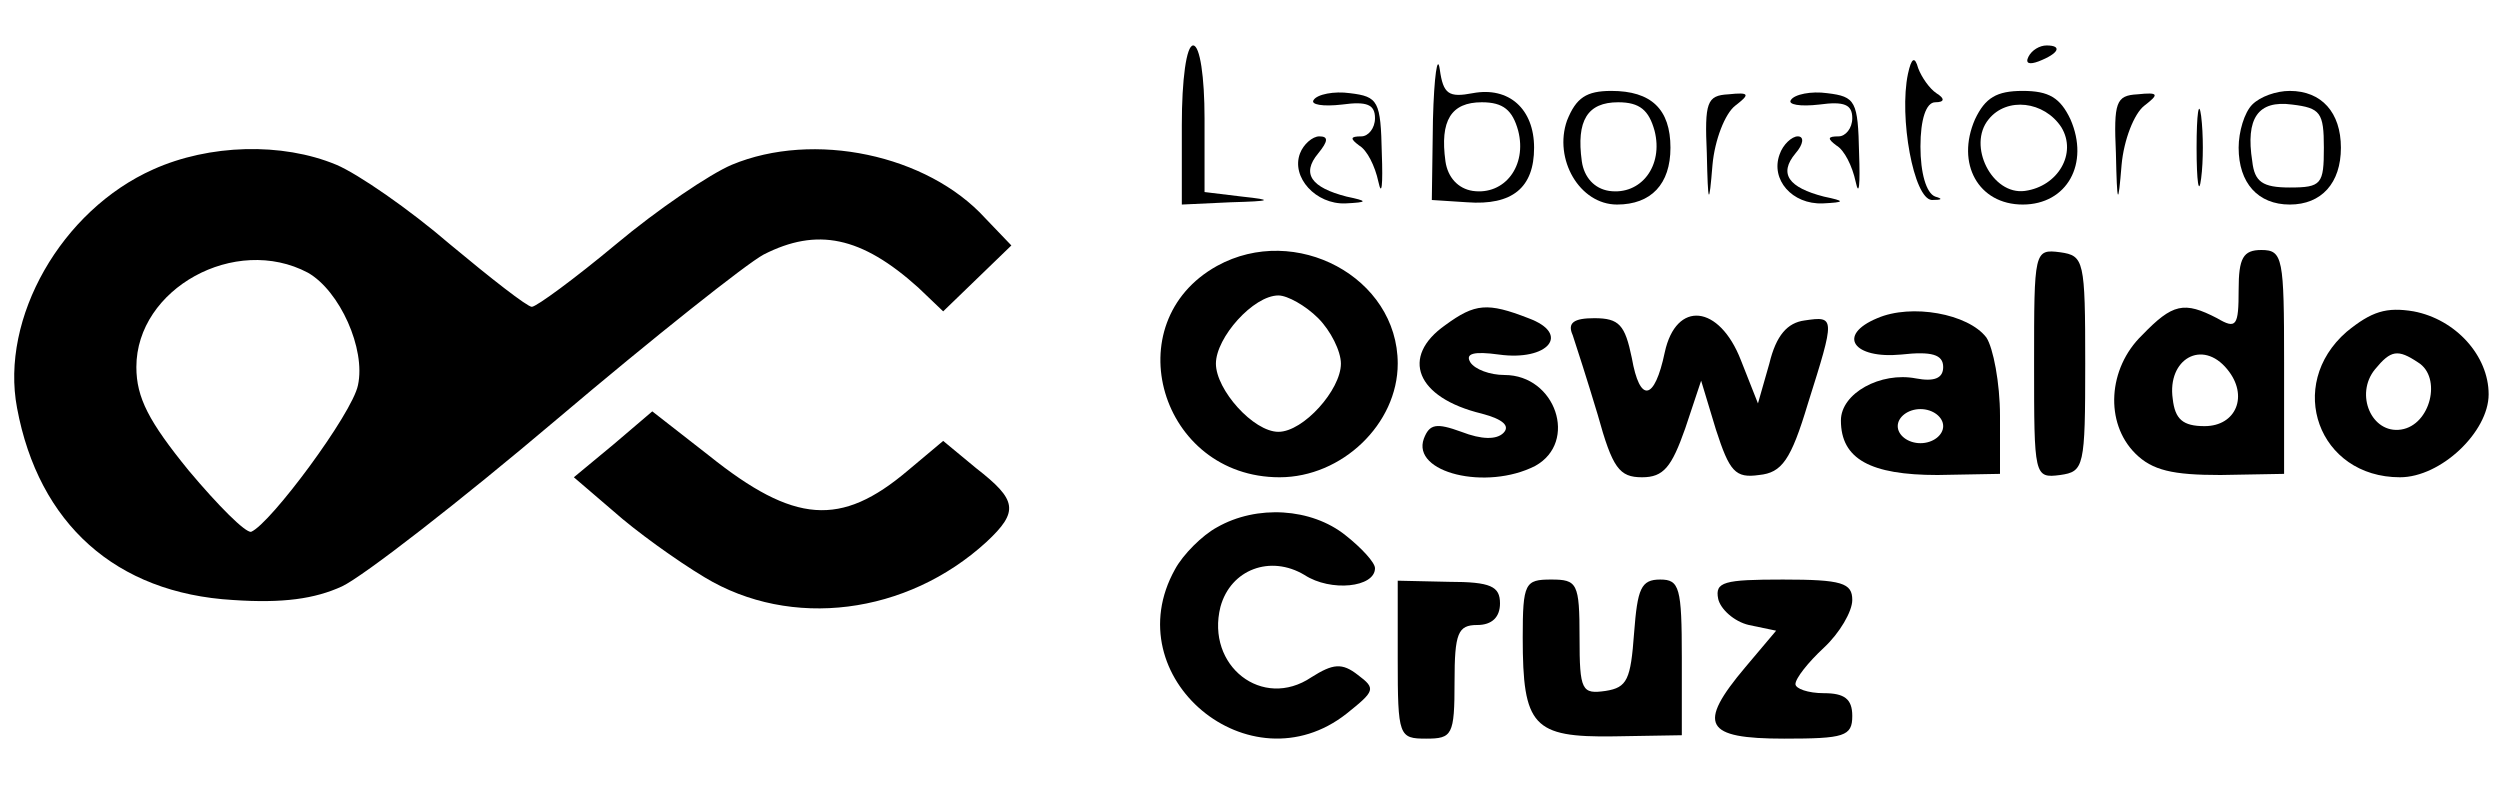 <svg version="1.0" xmlns="http://www.w3.org/2000/svg"
 width="220pt" height="70pt" viewBox="0 0 220 70"
 preserveAspectRatio="xMidYMid meet">

<g transform="translate(0,70) scale(0.1,-0.1)"
fill="#000000" stroke="none">
<path d="M1040 590 l0 -70 43 2 c36 1 38 2 10 5 l-33 4 0 65 c0 36 -4 64 -10
64 -6 0 -10 -30 -10 -70z"/>
<path d="M1261 595 l-1 -71 31 -2 c40 -3 59 13 59 48 0 34 -22 54 -54 48 -21
-4 -26 -1 -29 21 -2 14 -5 -6 -6 -44z m75 -10 c8 -31 -12 -57 -40 -53 -13 2
-22 12 -24 26 -5 36 5 52 32 52 19 0 27 -7 32 -25z"/>
<path d="M1785 650 c-3 -6 1 -7 9 -4 18 7 21 14 7 14 -6 0 -13 -4 -16 -10z"/>
<path d="M1679 635 c-8 -38 5 -110 21 -111 9 0 10 1 3 3 -8 3 -13 21 -13 44 0
24 5 39 13 39 8 0 9 3 1 8 -6 4 -13 14 -16 22 -3 11 -6 9 -9 -5z"/>
<path d="M1156 612 c-3 -4 8 -6 25 -4 22 3 29 0 29 -12 0 -9 -6 -16 -12 -16
-10 0 -10 -2 -2 -8 7 -4 14 -18 17 -32 3 -14 4 -2 3 25 -1 46 -3 50 -28 53
-14 2 -29 -1 -32 -6z"/>
<path d="M1379 594 c-12 -34 11 -74 44 -74 30 0 47 18 47 50 0 34 -17 50 -52
50 -22 0 -31 -6 -39 -26z m77 -9 c8 -31 -12 -57 -40 -53 -13 2 -22 12 -24 26
-5 36 5 52 32 52 19 0 27 -7 32 -25z"/>
<path d="M1502 565 c1 -46 2 -47 5 -10 2 22 11 45 20 52 13 10 13 12 -6 10
-19 -1 -21 -7 -19 -52z"/>
<path d="M1576 612 c-3 -4 8 -6 25 -4 22 3 29 0 29 -12 0 -9 -6 -16 -12 -16
-10 0 -10 -2 -2 -8 7 -4 14 -18 17 -32 3 -14 4 -2 3 25 -1 46 -3 50 -28 53
-14 2 -29 -1 -32 -6z"/>
<path d="M1738 595 c-17 -39 3 -75 42 -75 39 0 59 36 42 75 -9 19 -19 25 -42
25 -23 0 -33 -6 -42 -25z m76 -7 c14 -23 -3 -52 -32 -56 -29 -4 -51 40 -32 63
16 20 49 16 64 -7z"/>
<path d="M1862 565 c1 -46 2 -47 5 -10 2 22 11 45 20 52 13 10 13 12 -6 10
-19 -1 -21 -7 -19 -52z"/>
<path d="M1933 570 c0 -30 2 -43 4 -27 2 15 2 39 0 55 -2 15 -4 2 -4 -28z"/>
<path d="M1982 608 c-7 -7 -12 -24 -12 -38 0 -31 17 -50 45 -50 28 0 45 19 45
50 0 31 -17 50 -45 50 -12 0 -26 -5 -33 -12z m63 -38 c0 -32 -2 -35 -30 -35
-24 0 -31 5 -33 23 -6 38 5 54 35 50 25 -3 28 -7 28 -38z"/>
<path d="M1144 565 c-8 -21 14 -45 40 -44 20 1 20 2 1 6 -31 8 -40 20 -25 38
9 11 9 15 1 15 -6 0 -14 -7 -17 -15z"/>
<path d="M1566 564 c-8 -22 11 -44 38 -43 20 1 20 2 1 6 -31 8 -40 20 -25 38
7 8 8 15 2 15 -5 0 -13 -7 -16 -16z"/>
<path d="M135 551 c-81 -36 -135 -131 -120 -210 19 -102 87 -163 190 -169 44
-3 72 1 96 12 19 9 104 75 189 147 85 72 167 137 182 145 47 24 86 16 136 -29
l22 -21 30 29 30 29 -23 24 c-51 56 -151 77 -223 47 -19 -8 -65 -39 -102 -70
-36 -30 -70 -55 -74 -55 -4 0 -36 25 -72 55 -36 31 -81 62 -100 70 -48 20
-112 18 -161 -4z m136 -91 c28 -16 51 -67 44 -99 -5 -25 -77 -122 -94 -129 -5
-1 -29 23 -55 54 -35 43 -46 64 -46 91 0 69 87 117 151 83z"/>
<path d="M1071 466 c-90 -50 -50 -186 55 -186 55 0 104 47 104 100 0 76 -90
124 -159 86z m89 -46 c11 -11 20 -29 20 -40 0 -23 -33 -60 -55 -60 -22 0 -55
37 -55 60 0 23 33 60 55 60 8 0 24 -9 35 -20z"/>
<path d="M1790 380 c0 -99 0 -101 23 -98 21 3 22 7 22 98 0 91 -1 95 -22 98
-23 3 -23 1 -23 -98z"/>
<path d="M1970 445 c0 -32 -2 -35 -19 -25 -29 15 -39 13 -66 -15 -30 -29 -33
-77 -6 -104 15 -15 33 -19 75 -19 l56 1 0 98 c0 92 -1 99 -20 99 -16 0 -20 -7
-20 -35z m-10 -70 c19 -23 8 -50 -20 -50 -19 0 -26 6 -28 24 -5 35 26 53 48
26z"/>
<path d="M1272 414 c-40 -28 -26 -64 32 -78 19 -5 25 -11 19 -17 -6 -6 -19 -6
-37 1 -22 8 -28 7 -33 -6 -11 -30 55 -46 98 -24 38 21 18 80 -27 80 -13 0 -26
5 -30 11 -5 8 3 10 25 7 43 -6 64 18 26 32 -36 14 -47 13 -73 -6z"/>
<path d="M1652 420 c-36 -15 -21 -36 21 -32 27 3 37 0 37 -11 0 -10 -8 -13
-24 -10 -31 6 -66 -13 -66 -37 0 -34 26 -48 85 -48 l55 1 0 51 c0 29 -6 60
-12 69 -16 21 -66 30 -96 17z m58 -95 c0 -8 -9 -15 -20 -15 -11 0 -20 7 -20
15 0 8 9 15 20 15 11 0 20 -7 20 -15z"/>
<path d="M2065 408 c-54 -47 -25 -128 47 -128 36 0 78 40 78 73 0 34 -29 66
-66 73 -24 4 -37 0 -59 -18z m63 -27 c21 -13 11 -55 -15 -59 -26 -4 -41 31
-23 53 14 17 20 18 38 6z"/>
<path d="M1384 405 c3 -9 13 -40 22 -70 13 -47 19 -55 39 -55 19 0 26 9 38 43
l14 42 13 -43 c12 -37 17 -43 38 -40 20 2 28 13 43 63 24 76 24 77 -3 73 -15
-2 -25 -13 -31 -38 l-10 -35 -15 38 c-19 49 -57 53 -67 7 -9 -43 -22 -45 -29
-5 -6 29 -11 35 -33 35 -18 0 -24 -4 -19 -15z"/>
<path d="M540 309 l-35 -29 35 -30 c19 -17 55 -43 80 -58 76 -46 178 -33 248
31 29 27 27 37 -9 65 l-29 24 -31 -26 c-59 -50 -100 -47 -175 13 l-50 39 -34
-29z"/>
<path d="M1071 236 c-13 -7 -30 -24 -37 -37 -53 -95 66 -194 151 -127 25 20
26 22 10 34 -14 11 -22 10 -41 -2 -43 -29 -93 10 -80 62 9 33 44 46 74 28 23
-15 62 -11 62 6 0 5 -12 18 -26 29 -30 24 -78 27 -113 7z"/>
<path d="M1230 120 c0 -68 1 -70 25 -70 23 0 25 3 25 50 0 43 3 50 20 50 13 0
20 7 20 19 0 15 -8 19 -45 19 l-45 1 0 -69z"/>
<path d="M1340 139 c0 -78 9 -88 80 -87 l60 1 0 68 c0 62 -2 69 -19 69 -17 0
-20 -8 -23 -47 -3 -41 -6 -48 -25 -51 -21 -3 -23 0 -23 47 0 48 -2 51 -25 51
-23 0 -25 -3 -25 -51z"/>
<path d="M1512 173 c2 -9 14 -20 27 -23 l24 -5 -27 -32 c-43 -51 -36 -63 34
-63 53 0 60 2 60 20 0 15 -7 20 -25 20 -14 0 -25 4 -25 8 0 5 11 19 25 32 14
13 25 32 25 42 0 15 -9 18 -61 18 -52 0 -60 -2 -57 -17z"/>
</g>
</svg>
